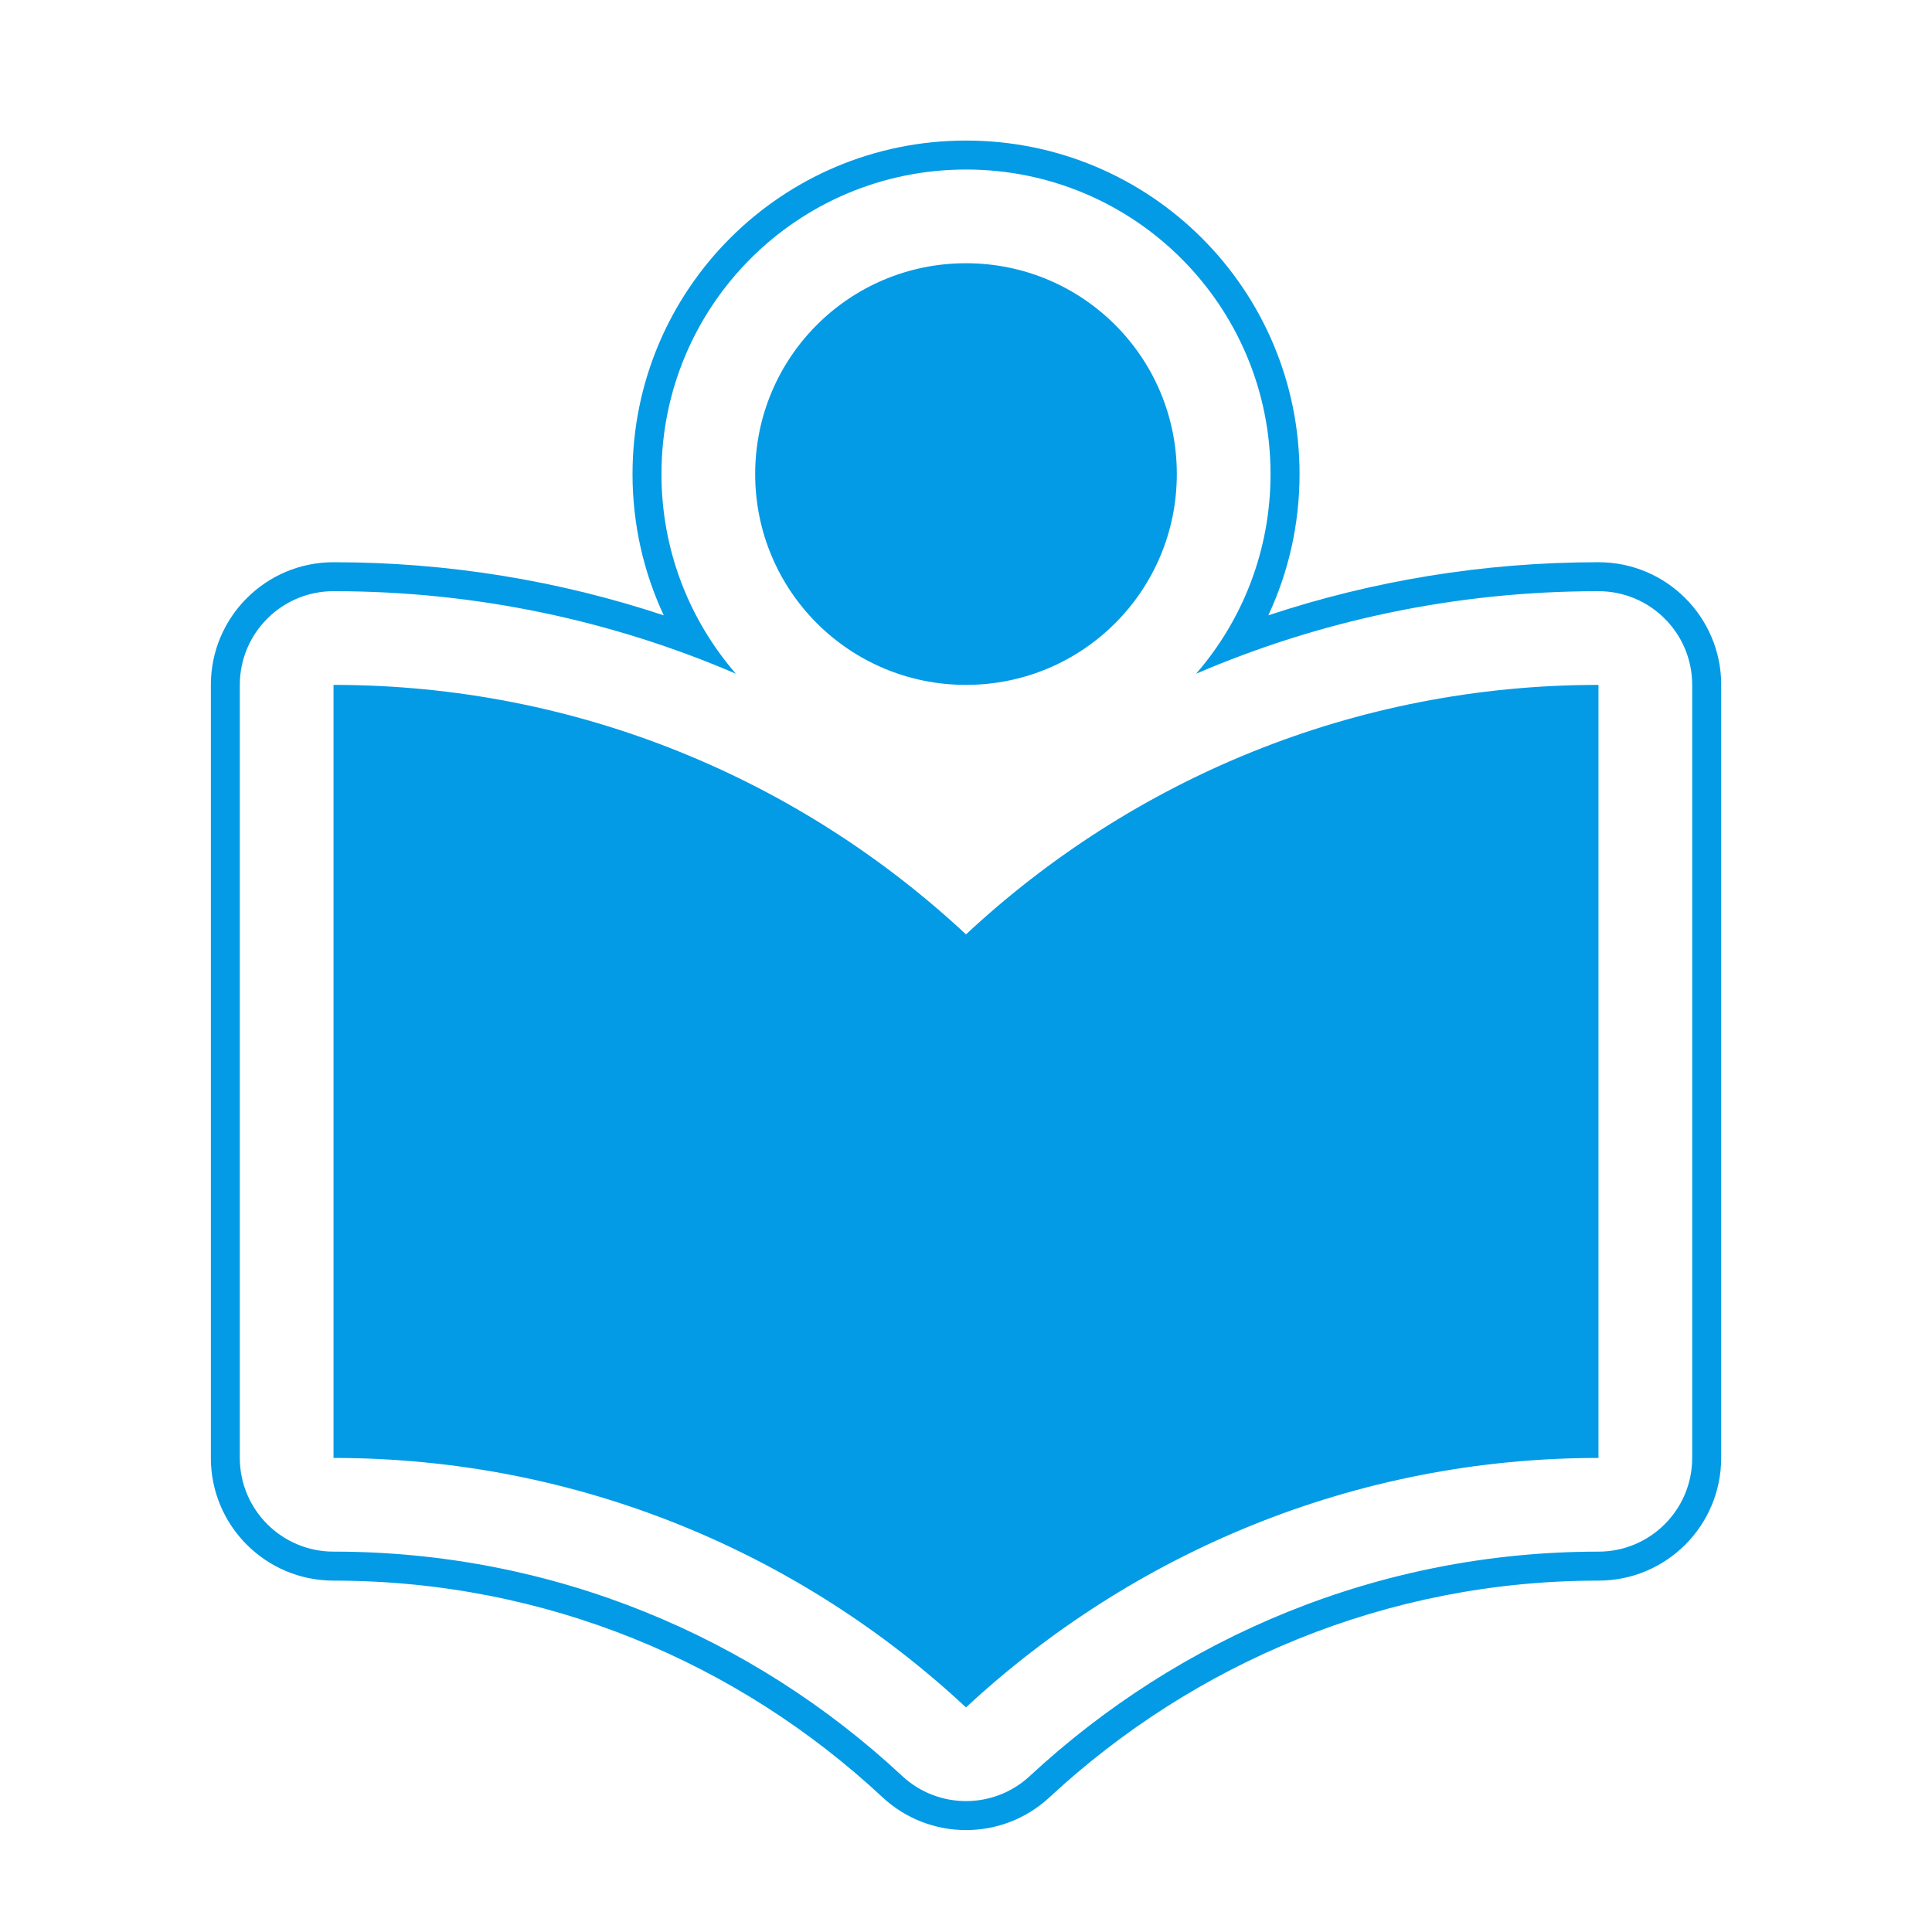 <svg version="1.1" xmlns="http://www.w3.org/2000/svg" xmlns:xlink="http://www.w3.org/1999/xlink" viewBox="0,0,1024,1024">
	<!-- Color names: teamapps-color-1 -->
	<desc>local_library icon - Licensed under Apache License v2.0 (http://www.apache.org/licenses/LICENSE-2.0) - Created with Iconfu.com - Derivative work of Material icons (Copyright Google Inc.)</desc>
	<g fill="none" fill-rule="nonzero" style="mix-blend-mode: normal">
		<g color="#039be5" class="teamapps-color-1">
			<path d="M912.26,363.01v409.73c0,35.91 -29.11,65.02 -65.02,65.02c-112.33,0 -214.46,43.83 -291,114.86c-24.99,23.19 -63.64,23.14 -88.57,-0.1c-76.4,-71.23 -178.45,-114.76 -290.89,-114.76c-35.91,0 -65.02,-29.11 -65.02,-65.02v-409.73c0,-35.91 29.11,-65.02 65.02,-65.02c61.15,0 119.99,9.9 175.02,28.15c-10.62,-22.74 -16.55,-48.12 -16.55,-74.87c0,-97.75 79.02,-176.77 176.77,-176.77c97.75,0 176.77,79.02 176.77,176.77c0,26.76 -5.93,52.14 -16.55,74.87c55.03,-18.26 113.87,-28.15 175.02,-28.15c35.91,0 65.02,29.11 65.02,65.02zM847.23,313.34c-75.77,0 -147.86,15.62 -213.28,43.76c24.59,-28.32 39.46,-65.31 39.46,-105.84c0,-89.26 -72.14,-161.41 -161.41,-161.41c-89.26,0 -161.41,72.14 -161.41,161.41c0,40.52 14.87,77.52 39.46,105.84c-65.42,-28.14 -137.51,-43.76 -213.28,-43.76c-27.43,0 -49.66,22.24 -49.66,49.66v409.73c0,27.43 22.24,49.66 49.66,49.66c116.5,0 222.25,45.13 301.37,118.89c19.04,17.75 48.56,17.79 67.65,0.08c79.23,-73.52 185.04,-118.96 301.45,-118.96c27.43,0 49.66,-22.24 49.66,-49.66v-409.73c0,-27.43 -22.24,-49.66 -49.66,-49.66zM847.23,363.01v409.73c-129.62,0 -247.33,50.65 -335.23,132.22c-87.9,-81.95 -205.61,-132.22 -335.23,-132.22v-409.73c129.62,0 247.33,50.28 335.23,132.23c87.9,-81.95 205.61,-132.23 335.23,-132.23zM400.26,251.26c0,-61.83 49.91,-111.74 111.74,-111.74c61.83,0 111.74,49.91 111.74,111.74c0,61.83 -49.91,111.74 -111.74,111.74c-61.83,0 -111.74,-49.91 -111.74,-111.74z" fill="currentColor"/>
		</g>
	</g>
</svg>